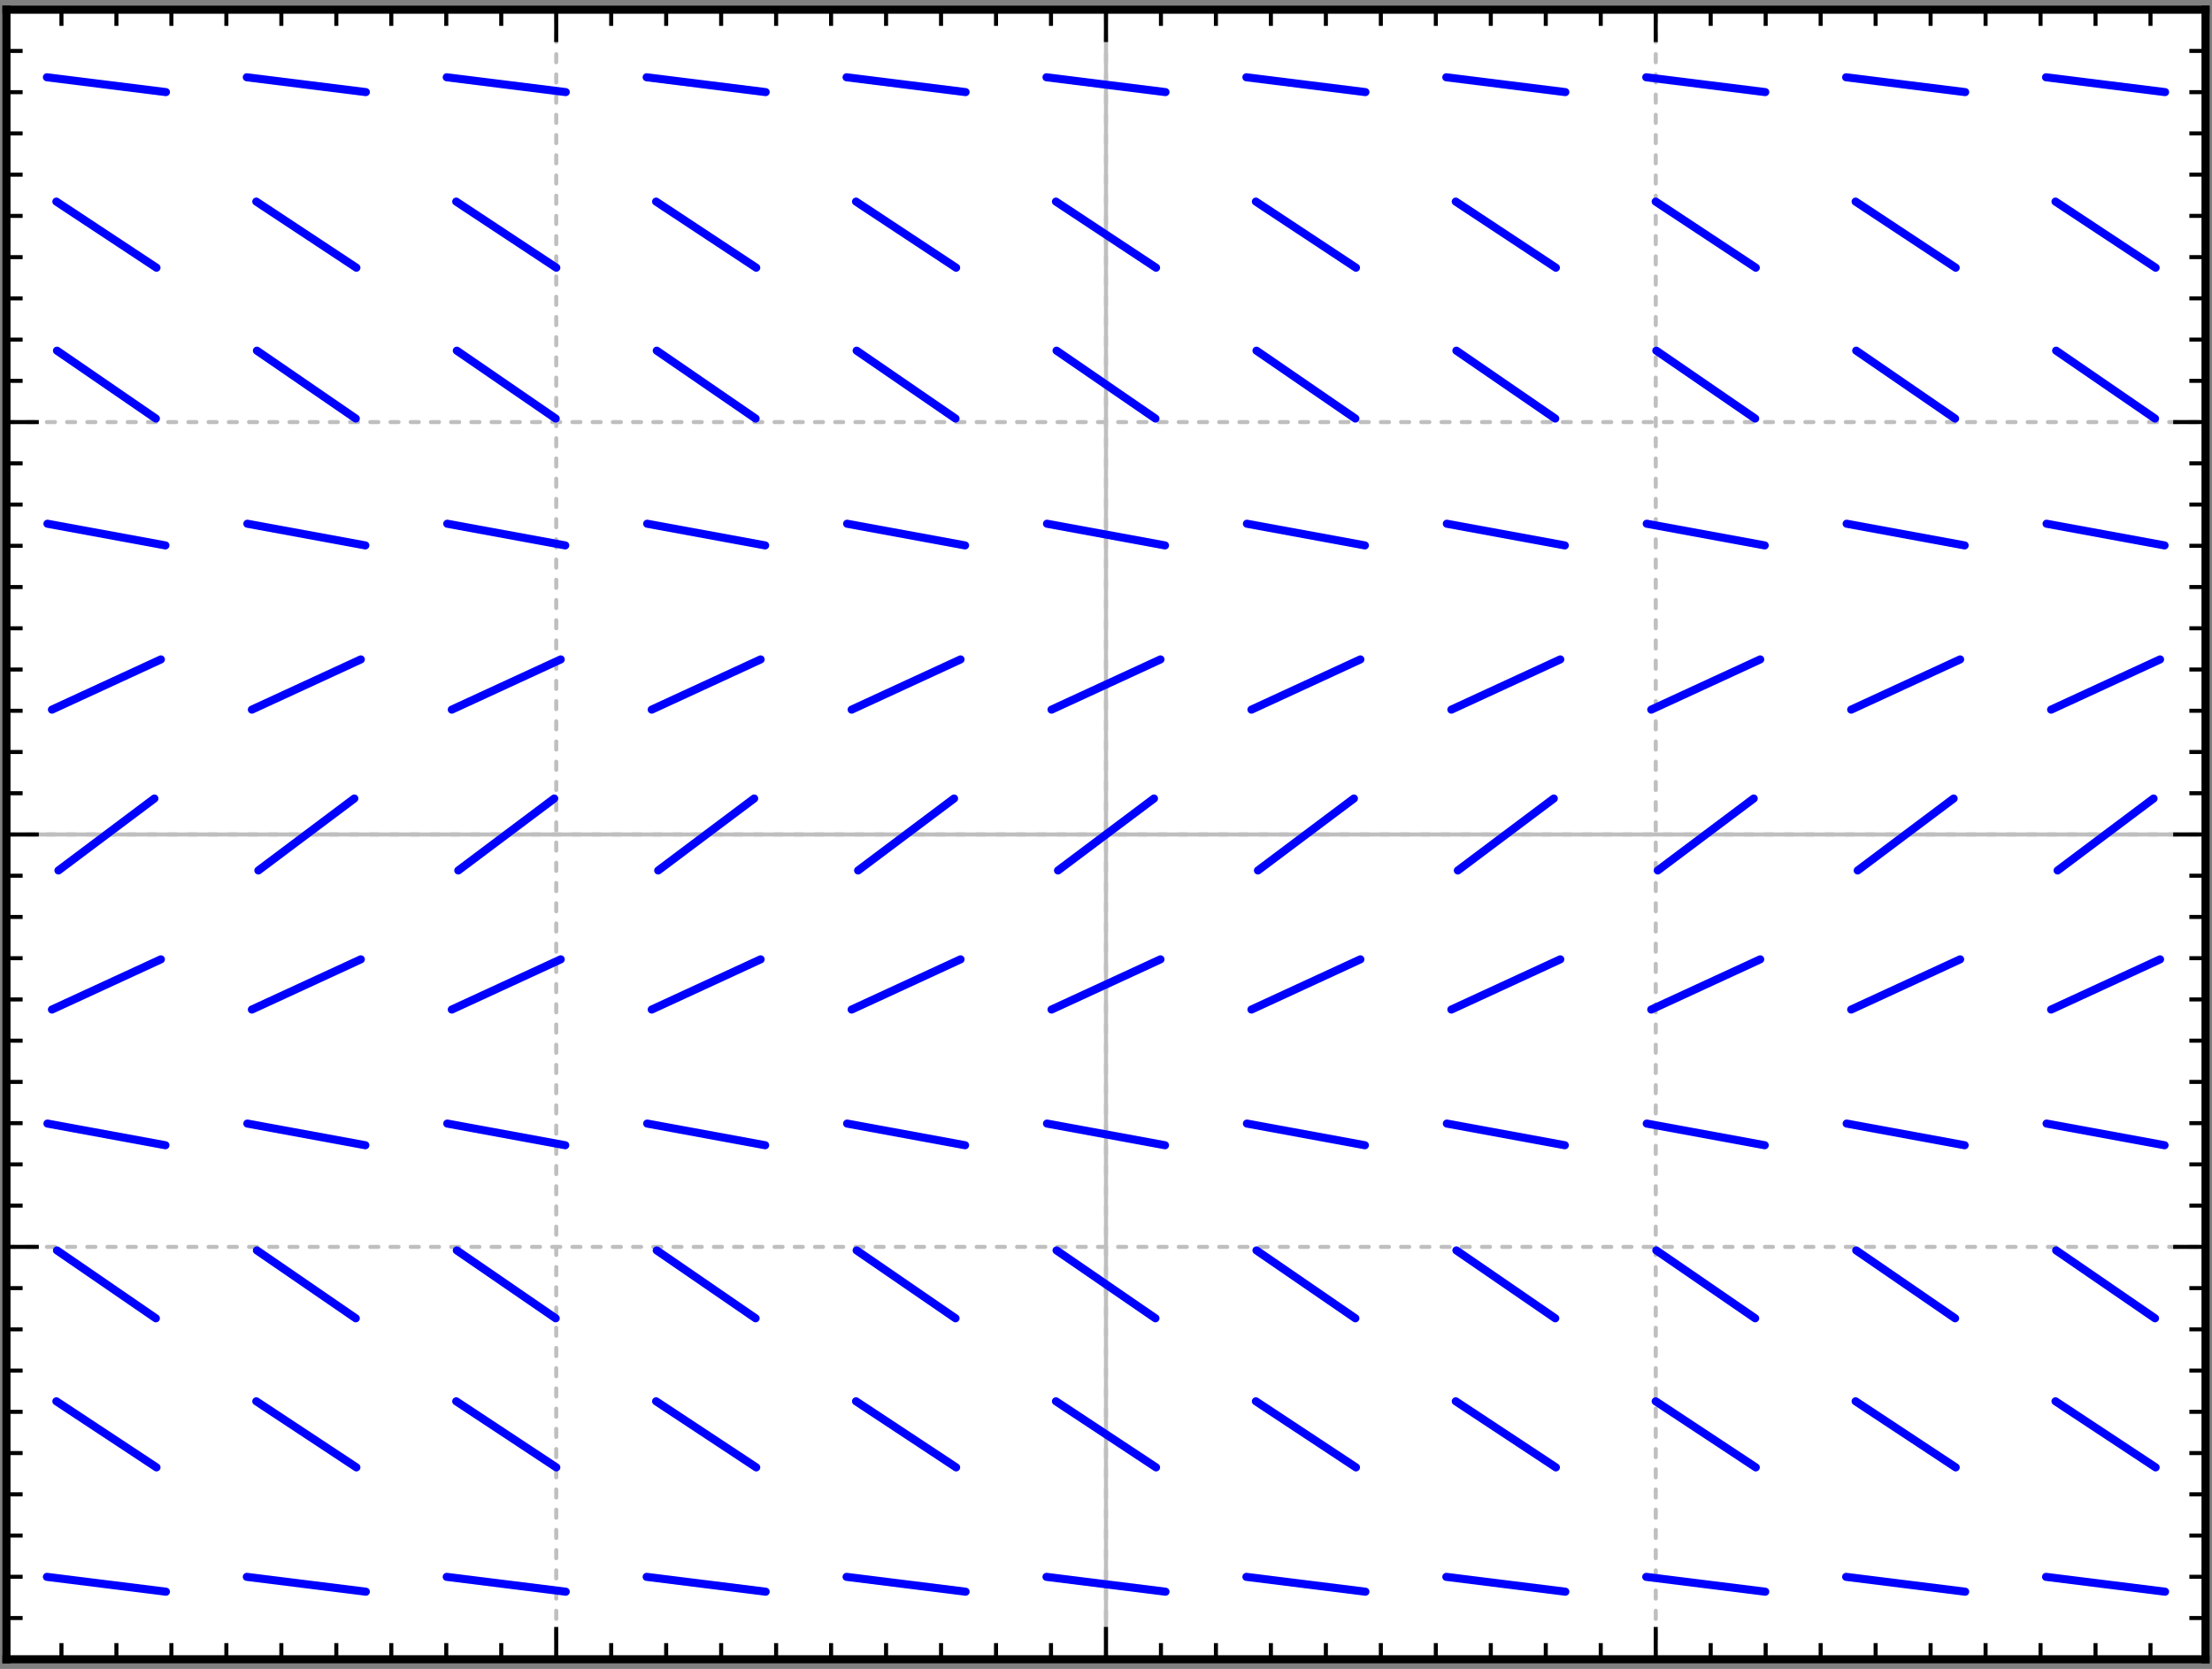 <svg xmlns="http://www.w3.org/2000/svg" width="456" height="344" viewBox="0 0 342 258"><rect x="0" y="0" width="342" height="258" fill="#808080" stroke="none"/><defs><clipPath id="a"><path d="M170 1.5h2v255h-2zm0 0"/></clipPath><clipPath id="b"><path d="M1 128h340v2H1zm0 0"/></clipPath><clipPath id="c"><path d="M1 1.5h1v255H1zm0 0"/></clipPath><clipPath id="d"><path d="M85 1.5h2v255h-2zm0 0"/></clipPath><clipPath id="e"><path d="M170 1.5h2v255h-2zm0 0"/></clipPath><clipPath id="f"><path d="M255 1.5h2v255h-2zm0 0"/></clipPath><clipPath id="g"><path d="M340 1.5h1v255h-1zm0 0"/></clipPath><clipPath id="h"><path d="M1 256h340v.5H1zm0 0"/></clipPath><clipPath id="i"><path d="M1 192h340v2H1zm0 0"/></clipPath><clipPath id="j"><path d="M1 128h340v2H1zm0 0"/></clipPath><clipPath id="k"><path d="M1 64h340v2H1zm0 0"/></clipPath><clipPath id="l"><path d="M1 1.5h340V2H1zm0 0"/></clipPath></defs><path style="stroke:none;fill-rule:nonzero;fill:#fff;fill-opacity:1" d="M1 256.5h340V1.5H1zm0 0"/><g clip-path="url(#a)"><path style="fill:none;stroke-width:6.25;stroke-linecap:round;stroke-linejoin:miter;stroke:#bfbfbf;stroke-opacity:1;stroke-miterlimit:10" d="M2000 225v2550" transform="matrix(.1 0 0 -.1 -29 279)"/></g><g clip-path="url(#b)"><path style="fill:none;stroke-width:6.25;stroke-linecap:round;stroke-linejoin:miter;stroke:#bfbfbf;stroke-opacity:1;stroke-miterlimit:10" d="M300 1500h3400" transform="matrix(.1 0 0 -.1 -29 279)"/></g><g clip-path="url(#c)"><path style="fill:none;stroke-width:6.25;stroke-linecap:round;stroke-linejoin:miter;stroke:#bfbfbf;stroke-opacity:1;stroke-dasharray:12.5,18.75;stroke-miterlimit:10" d="M300 225v2550" transform="matrix(.1 0 0 -.1 -29 279)"/></g><g clip-path="url(#d)"><path style="fill:none;stroke-width:6.25;stroke-linecap:round;stroke-linejoin:miter;stroke:#bfbfbf;stroke-opacity:1;stroke-dasharray:12.5,18.75;stroke-miterlimit:10" d="M1150 225v2550" transform="matrix(.1 0 0 -.1 -29 279)"/></g><g clip-path="url(#e)"><path style="fill:none;stroke-width:6.25;stroke-linecap:round;stroke-linejoin:miter;stroke:#bfbfbf;stroke-opacity:1;stroke-dasharray:12.5,18.75;stroke-miterlimit:10" d="M2000 225v2550" transform="matrix(.1 0 0 -.1 -29 279)"/></g><g clip-path="url(#f)"><path style="fill:none;stroke-width:6.25;stroke-linecap:round;stroke-linejoin:miter;stroke:#bfbfbf;stroke-opacity:1;stroke-dasharray:12.5,18.75;stroke-miterlimit:10" d="M2850 225v2550" transform="matrix(.1 0 0 -.1 -29 279)"/></g><g clip-path="url(#g)"><path style="fill:none;stroke-width:6.25;stroke-linecap:round;stroke-linejoin:miter;stroke:#bfbfbf;stroke-opacity:1;stroke-dasharray:12.5,18.75;stroke-miterlimit:10" d="M3700 225v2550" transform="matrix(.1 0 0 -.1 -29 279)"/></g><g clip-path="url(#h)"><path style="fill:none;stroke-width:6.25;stroke-linecap:round;stroke-linejoin:miter;stroke:#bfbfbf;stroke-opacity:1;stroke-dasharray:12.5,18.75;stroke-miterlimit:10" d="M300 225h3400" transform="matrix(.1 0 0 -.1 -29 279)"/></g><g clip-path="url(#i)"><path style="fill:none;stroke-width:6.25;stroke-linecap:round;stroke-linejoin:miter;stroke:#bfbfbf;stroke-opacity:1;stroke-dasharray:12.5,18.75;stroke-miterlimit:10" d="M300 862.5h3400" transform="matrix(.1 0 0 -.1 -29 279)"/></g><g clip-path="url(#j)"><path style="fill:none;stroke-width:6.25;stroke-linecap:round;stroke-linejoin:miter;stroke:#bfbfbf;stroke-opacity:1;stroke-dasharray:12.5,18.75;stroke-miterlimit:10" d="M300 1500h3400" transform="matrix(.1 0 0 -.1 -29 279)"/></g><g clip-path="url(#k)"><path style="fill:none;stroke-width:6.25;stroke-linecap:round;stroke-linejoin:miter;stroke:#bfbfbf;stroke-opacity:1;stroke-dasharray:12.5,18.75;stroke-miterlimit:10" d="M300 2137.5h3400" transform="matrix(.1 0 0 -.1 -29 279)"/></g><g clip-path="url(#l)"><path style="fill:none;stroke-width:6.25;stroke-linecap:round;stroke-linejoin:miter;stroke:#bfbfbf;stroke-opacity:1;stroke-dasharray:12.5,18.75;stroke-miterlimit:10" d="M300 2775h3400" transform="matrix(.1 0 0 -.1 -29 279)"/></g><path style="fill:none;stroke-width:12.5;stroke-linecap:square;stroke-linejoin:miter;stroke:#000;stroke-opacity:1;stroke-miterlimit:10" d="M300 225h3400" transform="matrix(.1 0 0 -.1 -29 279)"/><path style="fill:none;stroke-width:6.25;stroke-linecap:butt;stroke-linejoin:miter;stroke:#000;stroke-opacity:1;stroke-miterlimit:10" d="M300 225v50m85-50v25m85-25v25m85-25v25m85-25v25m85-25v25m85-25v25m85-25v25m85-25v25m85-25v25m85-25v50m85-50v25m85-25v25m85-25v25m85-25v25m85-25v25m85-25v25m85-25v25m85-25v25m85-25v25m85-25v50m85-50v25m85-25v25m85-25v25m85-25v25m85-25v25m85-25v25m85-25v25m85-25v25m85-25v25m85-25v50m85-50v25m85-25v25m85-25v25m85-25v25m85-25v25m85-25v25m85-25v25m85-25v25m85-25v25m85-25v50" transform="matrix(.1 0 0 -.1 -29 279)"/><path style="fill:none;stroke-width:12.5;stroke-linecap:square;stroke-linejoin:miter;stroke:#000;stroke-opacity:1;stroke-miterlimit:10" d="M300 2775h3400" transform="matrix(.1 0 0 -.1 -29 279)"/><path style="fill:none;stroke-width:6.25;stroke-linecap:butt;stroke-linejoin:miter;stroke:#000;stroke-opacity:1;stroke-miterlimit:10" d="M300 2775v-50m85 50v-25m85 25v-25m85 25v-25m85 25v-25m85 25v-25m85 25v-25m85 25v-25m85 25v-25m85 25v-25m85 25v-50m85 50v-25m85 25v-25m85 25v-25m85 25v-25m85 25v-25m85 25v-25m85 25v-25m85 25v-25m85 25v-25m85 25v-50m85 50v-25m85 25v-25m85 25v-25m85 25v-25m85 25v-25m85 25v-25m85 25v-25m85 25v-25m85 25v-25m85 25v-50m85 50v-25m85 25v-25m85 25v-25m85 25v-25m85 25v-25m85 25v-25m85 25v-25m85 25v-25m85 25v-25m85 25v-50" transform="matrix(.1 0 0 -.1 -29 279)"/><path style="fill:none;stroke-width:12.5;stroke-linecap:square;stroke-linejoin:miter;stroke:#000;stroke-opacity:1;stroke-miterlimit:10" d="M300 225v2550" transform="matrix(.1 0 0 -.1 -29 279)"/><path style="fill:none;stroke-width:6.25;stroke-linecap:butt;stroke-linejoin:miter;stroke:#000;stroke-opacity:1;stroke-miterlimit:10" d="M300 225h50m-50 63.75h25m-25 63.75h25m-25 63.75h25M300 480h25m-25 63.75h25m-25 63.75h25m-25 63.75h25M300 735h25m-25 63.75h25m-25 63.75h50m-50 63.75h25M300 990h25m-25 63.75h25m-25 63.75h25m-25 63.75h25M300 1245h25m-25 63.75h25m-25 63.75h25m-25 63.75h25M300 1500h50m-50 63.75h25m-25 63.75h25m-25 63.75h25M300 1755h25m-25 63.75h25m-25 63.75h25m-25 63.75h25M300 2010h25m-25 63.75h25m-25 63.75h50m-50 63.75h25M300 2265h25m-25 63.75h25m-25 63.75h25m-25 63.75h25M300 2520h25m-25 63.75h25m-25 63.75h25m-25 63.75h25M300 2775h50" transform="matrix(.1 0 0 -.1 -29 279)"/><path style="fill:none;stroke-width:12.5;stroke-linecap:square;stroke-linejoin:miter;stroke:#000;stroke-opacity:1;stroke-miterlimit:10" d="M3700 225v2550" transform="matrix(.1 0 0 -.1 -29 279)"/><path style="fill:none;stroke-width:6.25;stroke-linecap:butt;stroke-linejoin:miter;stroke:#000;stroke-opacity:1;stroke-miterlimit:10" d="M3700 225h-50m50 63.75h-25m25 63.75h-25m25 63.75h-25m25 63.75h-25m25 63.75h-25m25 63.75h-25m25 63.75h-25m25 63.75h-25m25 63.75h-25m25 63.75h-50m50 63.75h-25m25 63.75h-25m25 63.75h-25m25 63.75h-25m25 63.75h-25m25 63.75h-25m25 63.75h-25m25 63.75h-25m25 63.75h-25m25 63.75h-50m50 63.75h-25m25 63.75h-25m25 63.75h-25m25 63.75h-25m25 63.75h-25m25 63.75h-25m25 63.75h-25m25 63.75h-25m25 63.75h-25m25 63.75h-50m50 63.75h-25m25 63.75h-25m25 63.75h-25m25 63.75h-25m25 63.75h-25m25 63.75h-25m25 63.75h-25m25 63.75h-25m25 63.75h-25m25 63.75h-50" transform="matrix(.1 0 0 -.1 -29 279)"/><path style="fill:none;stroke-width:12.5;stroke-linecap:round;stroke-linejoin:miter;stroke:#00f;stroke-opacity:1;stroke-miterlimit:10" d="m362.54 352.383 184.022-22.93m.001 0h0M377.148 623.79l154.805-102.15m0 0h0M378.086 857.031l152.89-104.96m.001-.001h0M363.36 1053.125l182.382-33.516m0 .001h0m-175.429 209.765 168.437 77.617m0 0h0m-158.398 137.383 148.359 111.25m-.001 0h0m-158.397 137.383 168.437 77.617m0 0h0M363.36 1980.39l182.382-33.515m0 0h0M378.086 2247.93l152.89-104.961m.001 0h0M377.148 2478.36l154.805-102.188m0 0h0M362.54 2670.547l184.022-22.93m.001 0h0M671.602 352.383l184.062-22.93m0 0h0M686.25 623.79l154.766-102.15m0 0h0M687.188 857.031l152.89-104.96m0-.001h0m-167.656 301.055 182.422-33.516m0 .001h0m-175.43 209.765 168.438 77.617m0 0h0m-158.399 137.383 148.36 111.25m0 0h0m-158.399 137.383 168.438 77.617m0 0h0m-175.43 209.765 182.422-33.515m0 0h0M687.188 2247.93l152.89-104.961m0 0h0M686.25 2478.36l154.766-102.188m0 0h0m-169.414 294.375 184.062-22.93m0 0h0M980.703 352.383l184.024-22.93m0 0h0M995.352 623.79l154.765-102.15m0 0h0M996.29 857.031l152.89-104.96m0-.001h0m-167.657 301.055 182.422-33.516m0 .001h0m-175.429 209.765 168.437 77.617m0 0h0m-158.398 137.383 148.36 111.25m-.001 0h0m-158.398 137.383 168.437 77.617m0 0h0m-175.43 209.765 182.422-33.515m0 0h0M996.29 2247.93l152.89-104.961m0 0h0M995.352 2478.36l154.765-102.188m0 0h0m-169.414 294.375 184.024-22.93m0 0h0m125.078-2295.234 184.023-22.93m0 0h0M1304.414 623.79l154.805-102.15m0 0h0M1305.39 857.031l152.852-104.96m0-.001h0m-167.617 301.055 182.383-33.516m0 .001h0m-175.391 209.765 168.399 77.617m0 0h0m-158.36 137.383 148.36 111.25m0 0h0m-158.399 137.383 168.399 77.617m0 0h0m-175.391 209.765 182.383-33.515m0 0h0M1305.39 2247.93l152.852-104.961m0 0h0m-153.828 335.391 154.805-102.188m0 0h0m-169.414 294.375 184.023-22.93m0 0h0m125.078-2295.234 184.024-22.93m0 0h0M1613.516 623.79l154.765-102.15m0 0h0m-153.828 335.391 152.89-104.96m.001-.001h0m-167.617 301.055 182.382-33.516m.001.001h0m-175.391 209.765 168.398 77.617m0 0h0m-158.398 137.383 148.36 111.25m-.001 0h0m-158.359 137.383 168.398 77.617m0 0h0m-175.39 209.765 182.382-33.515m.001 0h0m-167.657 301.055 152.89-104.961m.001 0h0m-153.828 335.391 154.765-102.188m0 0h0m-169.375 294.375 184.024-22.93m0 0h0m125.078-2295.234 183.984-22.93m0 0h0M1922.617 623.79l154.766-102.15m0 0h0m-153.828 335.391 152.89-104.96m0-.001h0m-167.655 301.055 182.42-33.516m0 .001h0m-175.429 209.765 168.438 77.617m0 0h0m-158.399 137.383 148.36 111.25m0 0h0m-158.399 137.383 168.438 77.617m0 0h0M1908.79 1980.39l182.42-33.515m0 0h0m-167.655 301.055 152.89-104.961m0 0h0m-153.828 335.391 154.766-102.188m0 0h0m-169.375 294.375 183.984-22.93m0 0h0M2217.07 352.383l184.024-22.93m0 0h0M2231.719 623.79l154.765-102.15m0 0h0m-153.828 335.391 152.89-104.96m.001-.001h0m-167.657 301.055 182.383-33.516m0 .001h0m-175.39 209.765 168.398 77.617m0 0h0m-158.359 137.383 148.36 111.25m-.001 0h0m-158.398 137.383 168.398 77.617m0 0h0M2217.89 1980.39l182.383-33.515m0 0h0m-167.617 301.055 152.89-104.961m.001 0h0m-153.828 335.391 154.765-102.188m0 0h0m-169.414 294.375 184.024-22.93m0 0h0m125.078-2295.234 184.023-22.93m0 0h0M2540.781 623.79l154.805-102.15m0 0h0m-153.828 335.391 152.851-104.96m.001-.001h0m-167.618 301.055 182.383-33.516m0 .001h0m-175.391 209.765 168.399 77.617m0 0h0m-158.399 137.383 148.36 111.25m0 0h0m-158.36 137.383 168.399 77.617m0 0h0m-175.391 209.765 182.383-33.515m0 0h0m-167.617 301.055 152.851-104.961m.001 0h0m-153.829 335.391 154.805-102.188m0 0h0m-169.414 294.375 184.023-22.93m0 0h0m125.078-2295.234 184.024-22.93m0 0h0M2849.883 623.79l154.765-102.15m0 0h0M2850.82 857.031l152.89-104.96m0-.001h0m-167.655 301.055 182.422-33.516m0 .001h0m-175.43 209.765 168.437 77.617m0 0h0m-158.398 137.383 148.36 111.25m-.001 0h0m-158.398 137.383 168.437 77.617m0 0h0m-175.429 209.765 182.422-33.515m0 0h0M2850.82 2247.93l152.89-104.961m0 0h0m-153.827 335.391 154.765-102.188m0 0h0m-169.375 294.375 184.024-22.93m0 0h0m125.039-2295.234 184.062-22.93m0 0h0M3158.984 623.79l154.766-102.15m0 0h0m-153.828 335.391 152.89-104.96m.001-.001h0m-167.657 301.055 182.422-33.516m0 .001h0m-175.43 209.765 168.438 77.617m0 0h0m-158.398 137.383 148.359 111.25m0 0h0m-158.399 137.383 168.438 77.617m0 0h0m-175.43 209.765 182.422-33.515m0 0h0m-167.656 301.055 152.89-104.961m.001 0h0m-153.829 335.391 154.766-102.188m0 0h0m-169.414 294.375 184.062-22.93m0 0h0m125.04-2295.234 184.023-22.93m-.001 0h0M3468.047 623.79l154.805-102.15m0 0h0m-153.829 335.391 152.891-104.96m0-.001h0m-167.656 301.055 182.383-33.516m-.001.001h0m-175.39 209.765 168.438 77.617m0 0h0m-158.398 137.383 148.358 111.25m0 0h0m-158.398 137.383 168.438 77.617m0 0h0m-175.43 209.765 182.383-33.515m-.001 0h0m-167.617 301.055 152.891-104.961m0 0h0m-153.867 335.391 154.805-102.188m0 0h0m-169.414 294.375 184.023-22.93m-.001 0h0" transform="matrix(.1 0 0 -.1 -29 279)"/></svg>